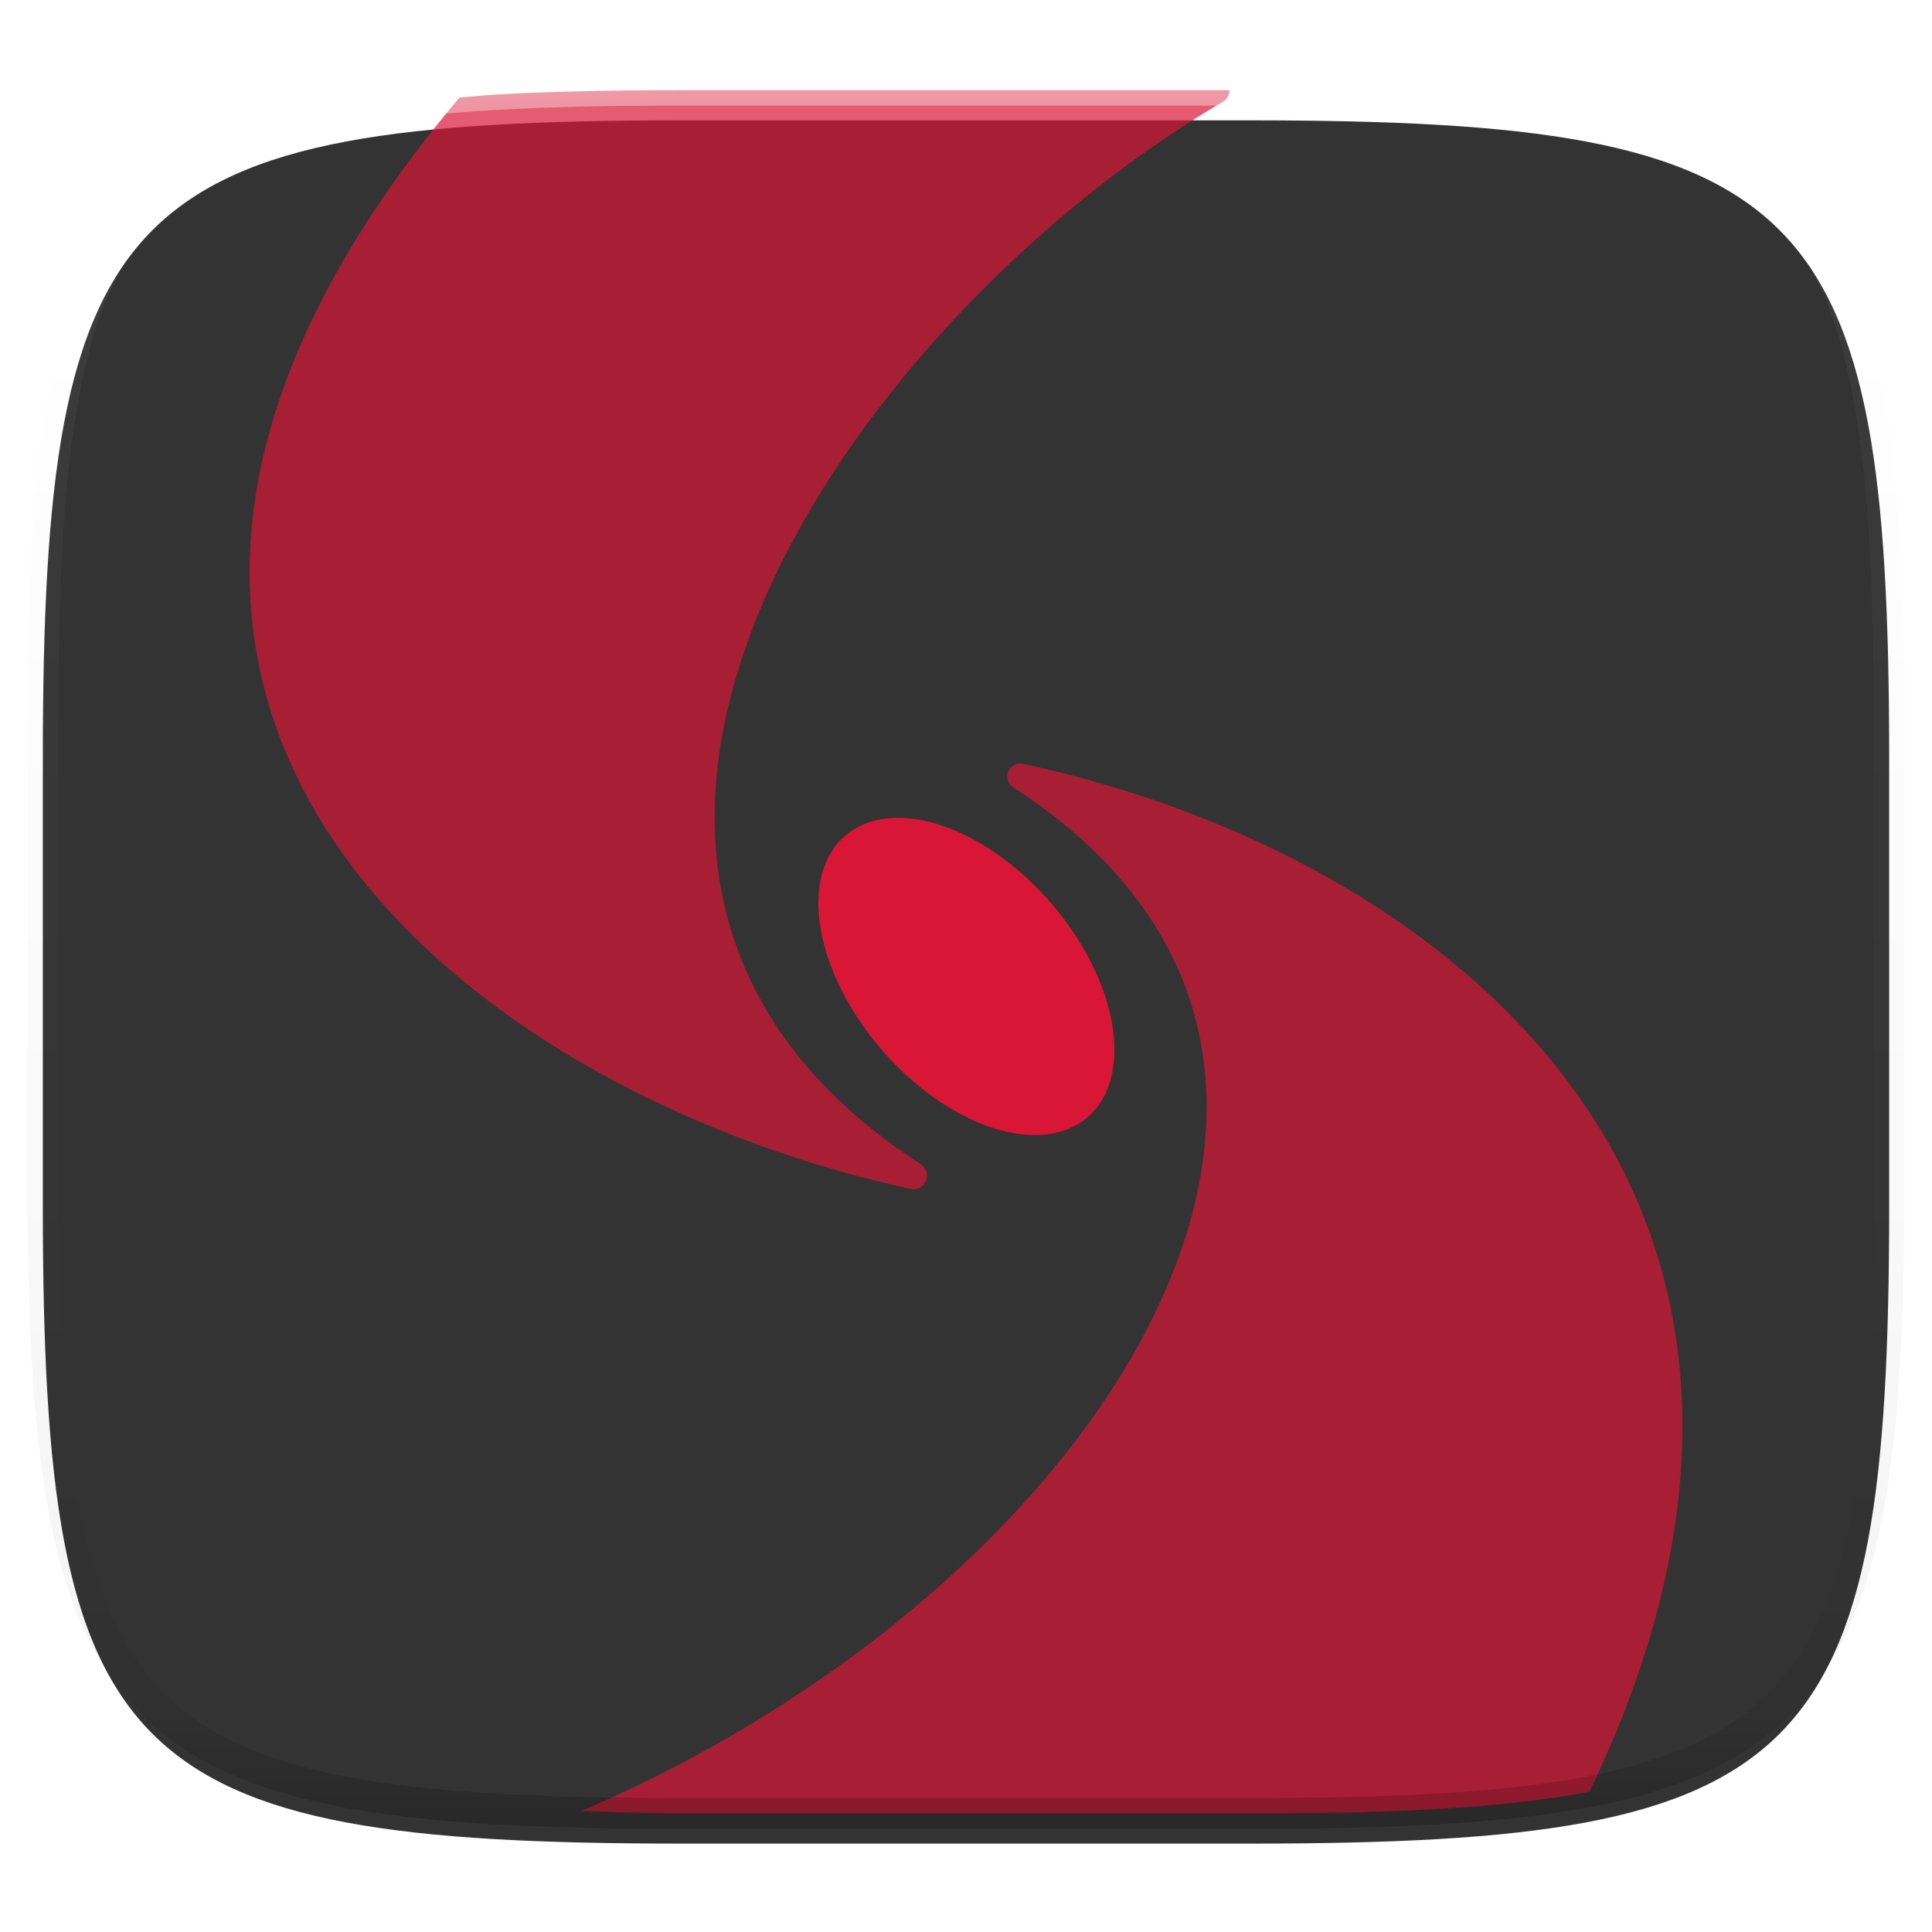 <svg xmlns="http://www.w3.org/2000/svg" style="isolation:isolate" width="256" height="256"><defs><clipPath id="a"><path d="M0 0h256v256H0z"/></clipPath></defs><switch><g clip-path="url(#a)"><defs><filter id="b" width="270.648" height="254.338" x="-7.32" y="2.95" filterUnits="userSpaceOnUse"><feGaussianBlur xmlns="http://www.w3.org/2000/svg" in="SourceGraphic" stdDeviation="4.294"/><feOffset xmlns="http://www.w3.org/2000/svg" dy="4" result="pf_100_offsetBlur"/><feFlood xmlns="http://www.w3.org/2000/svg" flood-opacity=".4"/><feComposite xmlns="http://www.w3.org/2000/svg" in2="pf_100_offsetBlur" operator="in" result="pf_100_dropShadow"/><feBlend xmlns="http://www.w3.org/2000/svg" in="SourceGraphic" in2="pf_100_dropShadow"/></filter></defs><path fill="#333" d="M165.685 11.947c74.055 0 84.639 10.557 84.639 84.544v59.251c0 73.986-10.584 84.543-84.639 84.543h-75.37c-74.055 0-84.639-10.557-84.639-84.543V96.491c0-73.987 10.584-84.544 84.639-84.544h75.37z" filter="url(#b)"/><path fill="#DA1636" fill-rule="evenodd" d="M77.023 239.968c4.414.111 8.397.32 13.367.32h75.371c9.257 0 17.522-.165 24.899-.598 3.688-.216 7.155-.499 10.412-.863 3.257-.364 6.305-.807 9.156-1.344.136-.025.246-.064.381-.09 18.006-37.362 14.799-67.747-.139-90.218-16.274-24.482-45.729-39.677-74.947-45.967a1.797 1.797 0 0 0-.67 0c-.67.128-1.202.685-1.336 1.369a1.693 1.693 0 0 0 .729 1.74c14.994 9.723 22.745 21.598 24.963 34.399 2.218 12.8-1.12 26.692-8.807 40.306-13.551 24.001-40.662 46.939-73.379 60.946zM90.39 11.95c-9.257 0-17.521.164-24.898.598-1.636.096-3.069.259-4.619.382C44.578 32.288 36.16 50.136 33.789 66.251c-2.456 16.687 1.586 31.469 9.658 43.976 16.143 25.015 48.131 41.038 77.377 47.334.801.123 1.579-.35 1.883-1.119a1.793 1.793 0 0 0-.608-2.115c-14.999-9.725-22.974-21.381-25.994-33.898-3.02-12.518-1.011-26.013 4.494-39.374 11.011-26.721 36.055-52.638 61.405-67.55a1.82 1.82 0 0 0 .91-1.555H90.39z" opacity=".7"/><path fill="#DA1636" d="M126.756 147.333c-10.806-6.036-18.987-18.965-18.271-28.878.715-9.912 10.056-13.054 20.862-7.018 10.806 6.036 18.987 18.965 18.271 28.878-.715 9.912-10.056 13.055-20.862 7.018z"/><g opacity=".4"><linearGradient id="c" x1=".517" x2=".517" y2="1"><stop offset="0%" stop-color="#fff"/><stop offset="12.5%" stop-opacity=".098" stop-color="#fff"/><stop offset="92.5%" stop-opacity=".098"/><stop offset="100%" stop-opacity=".498"/></linearGradient><path fill="none" stroke="url(#c)" stroke-linecap="round" stroke-linejoin="round" stroke-width="4.077" d="M165.685 11.947c74.055 0 84.639 10.557 84.639 84.544v59.251c0 73.986-10.584 84.543-84.639 84.543h-75.37c-74.055 0-84.639-10.557-84.639-84.543V96.491c0-73.987 10.584-84.544 84.639-84.544h75.37z" vector-effect="non-scaling-stroke"/></g></g></switch> </svg>